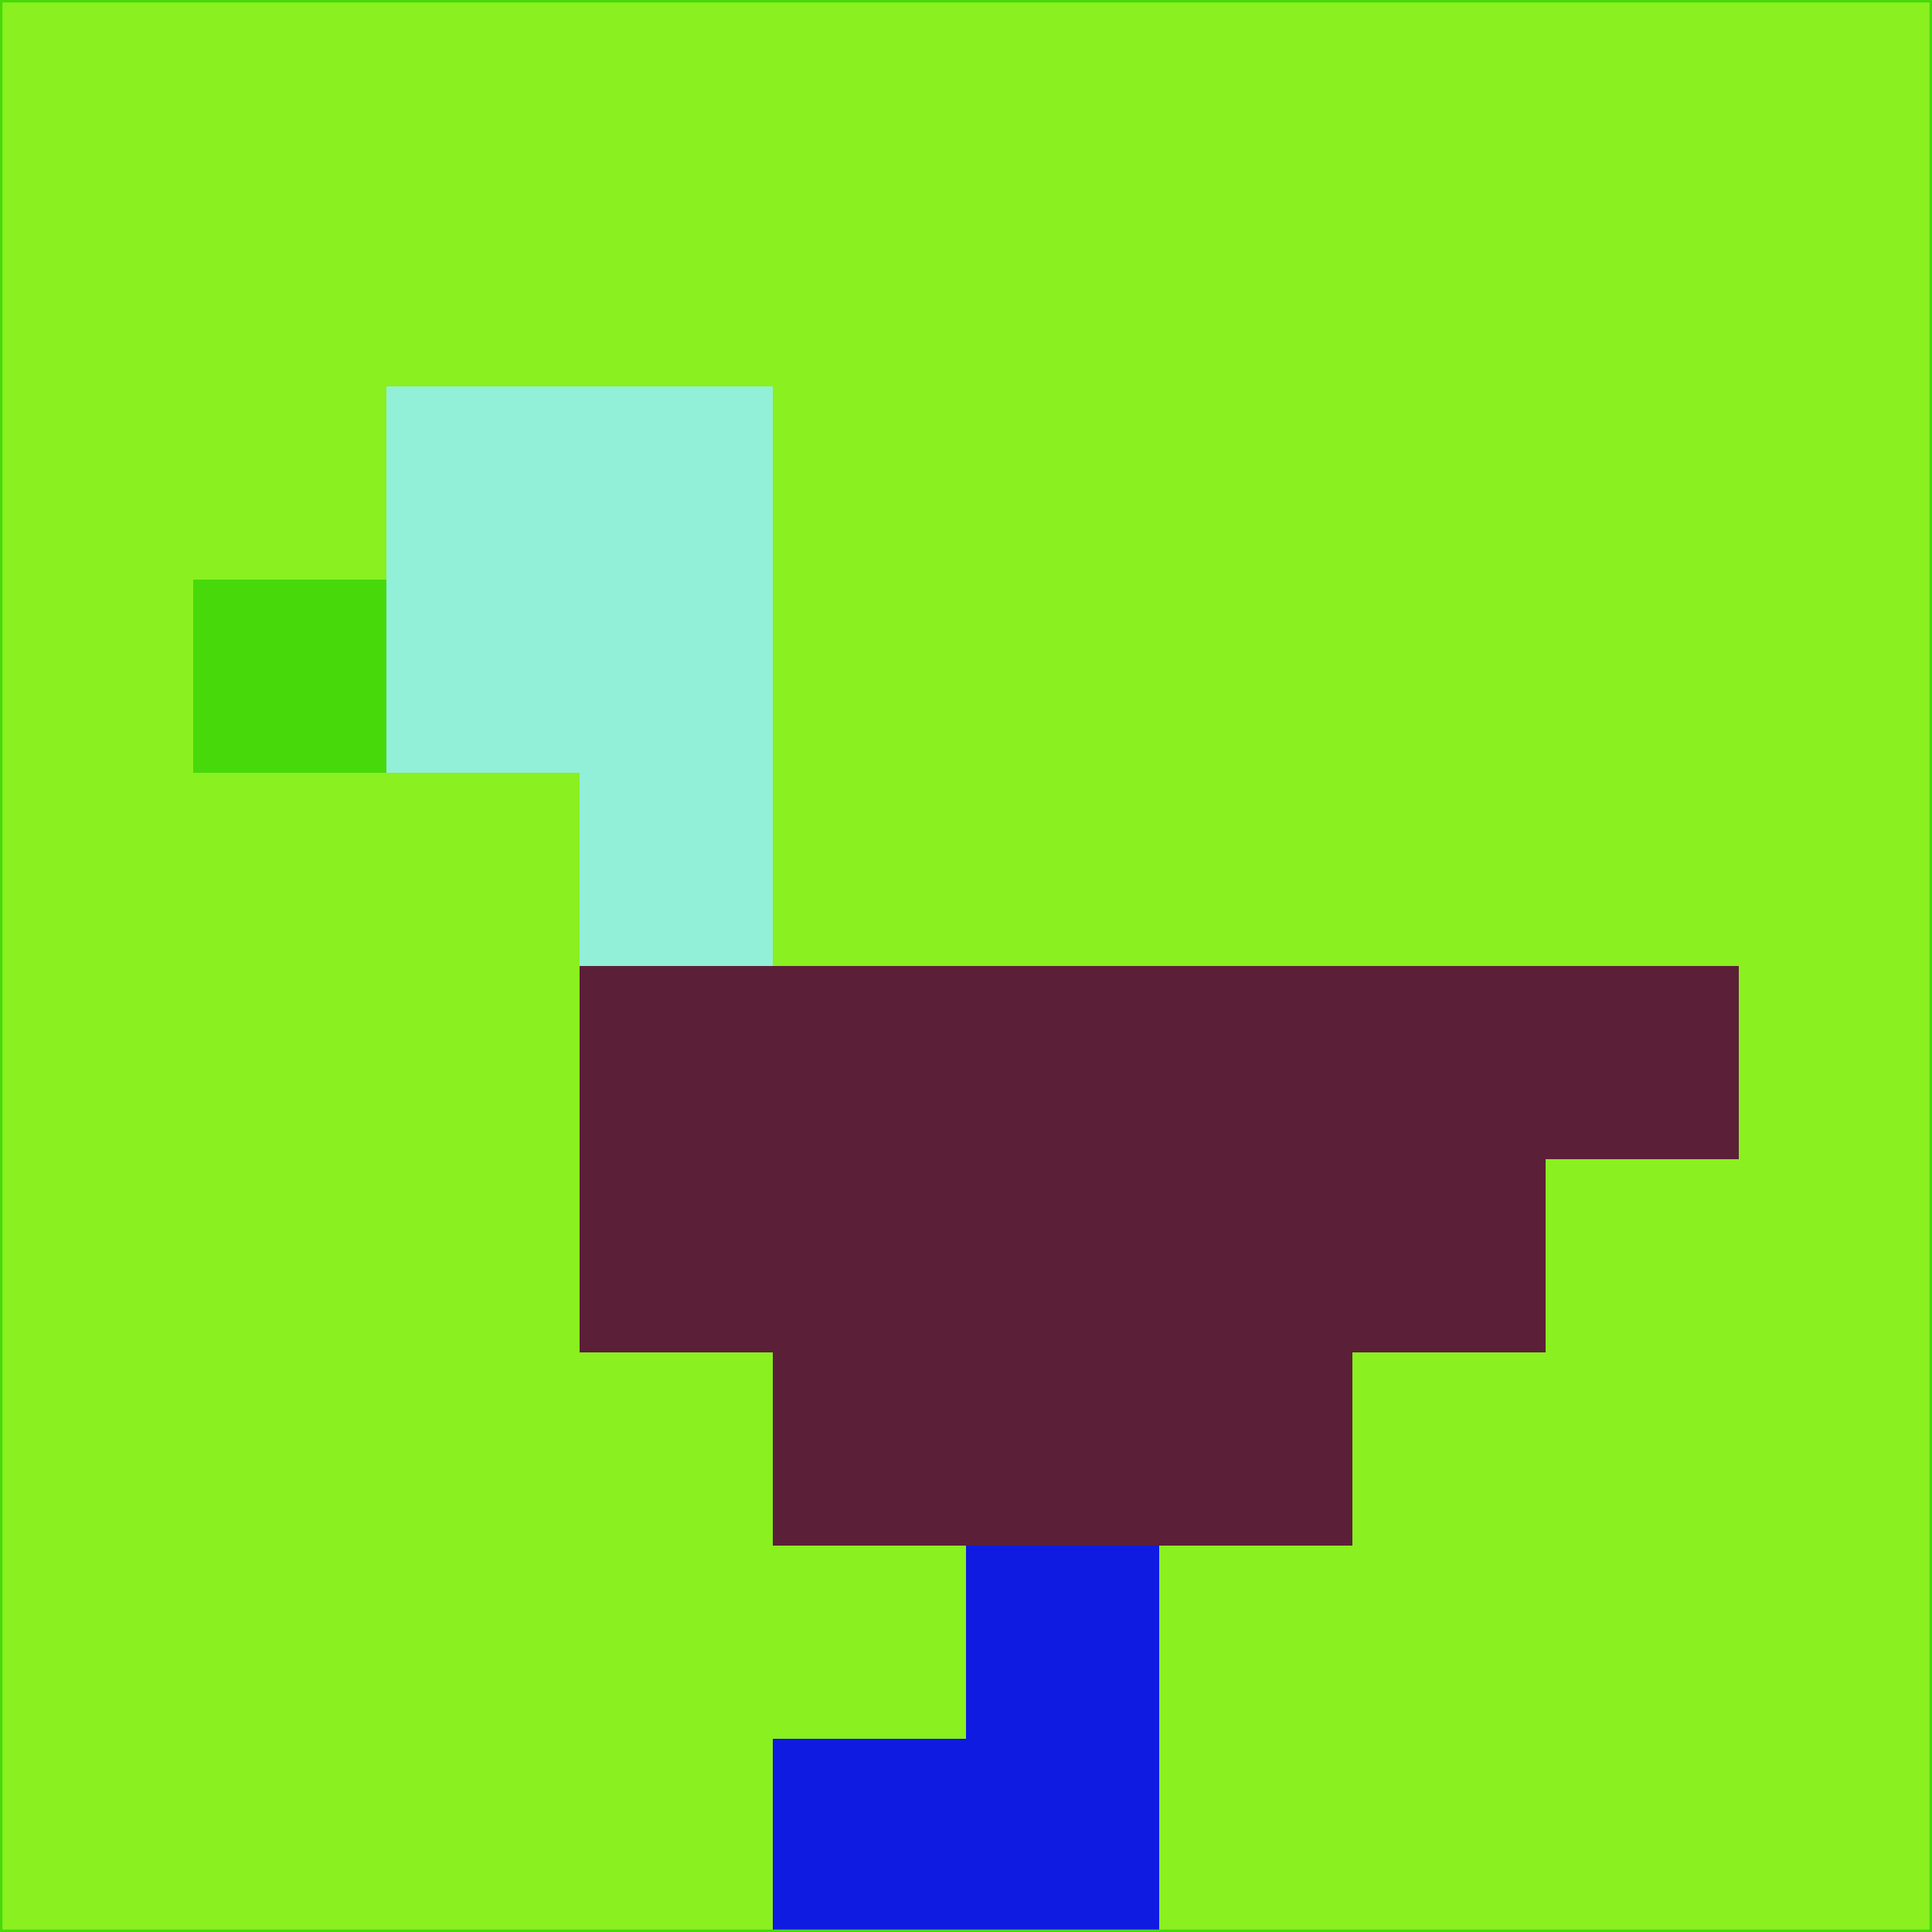 <svg xmlns="http://www.w3.org/2000/svg" version="1.1" width="785" height="785">
  <title>'goose-pfp-694263' by Dmitri Cherniak (Cyberpunk Edition)</title>
  <desc>
    seed=260175
    backgroundColor=#8af01f
    padding=20
    innerPadding=0
    timeout=500
    dimension=1
    border=false
    Save=function(){return n.handleSave()}
    frame=12

    Rendered at 2024-09-15T22:37:00.575Z
    Generated in 1ms
    Modified for Cyberpunk theme with new color scheme
  </desc>
  <defs/>
  <rect width="100%" height="100%" fill="#8af01f"/>
  <g>
    <g id="0-0">
      <rect x="0" y="0" height="785" width="785" fill="#8af01f"/>
      <g>
        <!-- Neon blue -->
        <rect id="0-0-2-2-2-2" x="157" y="157" width="157" height="157" fill="#91f0d7"/>
        <rect id="0-0-3-2-1-4" x="235.5" y="157" width="78.5" height="314" fill="#91f0d7"/>
        <!-- Electric purple -->
        <rect id="0-0-4-5-5-1" x="314" y="392.5" width="392.5" height="78.5" fill="#5b2038"/>
        <rect id="0-0-3-5-5-2" x="235.5" y="392.5" width="392.5" height="157" fill="#5b2038"/>
        <rect id="0-0-4-5-3-3" x="314" y="392.5" width="235.5" height="235.5" fill="#5b2038"/>
        <!-- Neon pink -->
        <rect id="0-0-1-3-1-1" x="78.5" y="235.5" width="78.5" height="78.5" fill="#47d90a"/>
        <!-- Cyber yellow -->
        <rect id="0-0-5-8-1-2" x="392.5" y="628" width="78.5" height="157" fill="#101be2"/>
        <rect id="0-0-4-9-2-1" x="314" y="706.5" width="157" height="78.5" fill="#101be2"/>
      </g>
      <rect x="0" y="0" stroke="#47d90a" stroke-width="2" height="785" width="785" fill="none"/>
    </g>
  </g>
  <script xmlns=""/>
</svg>